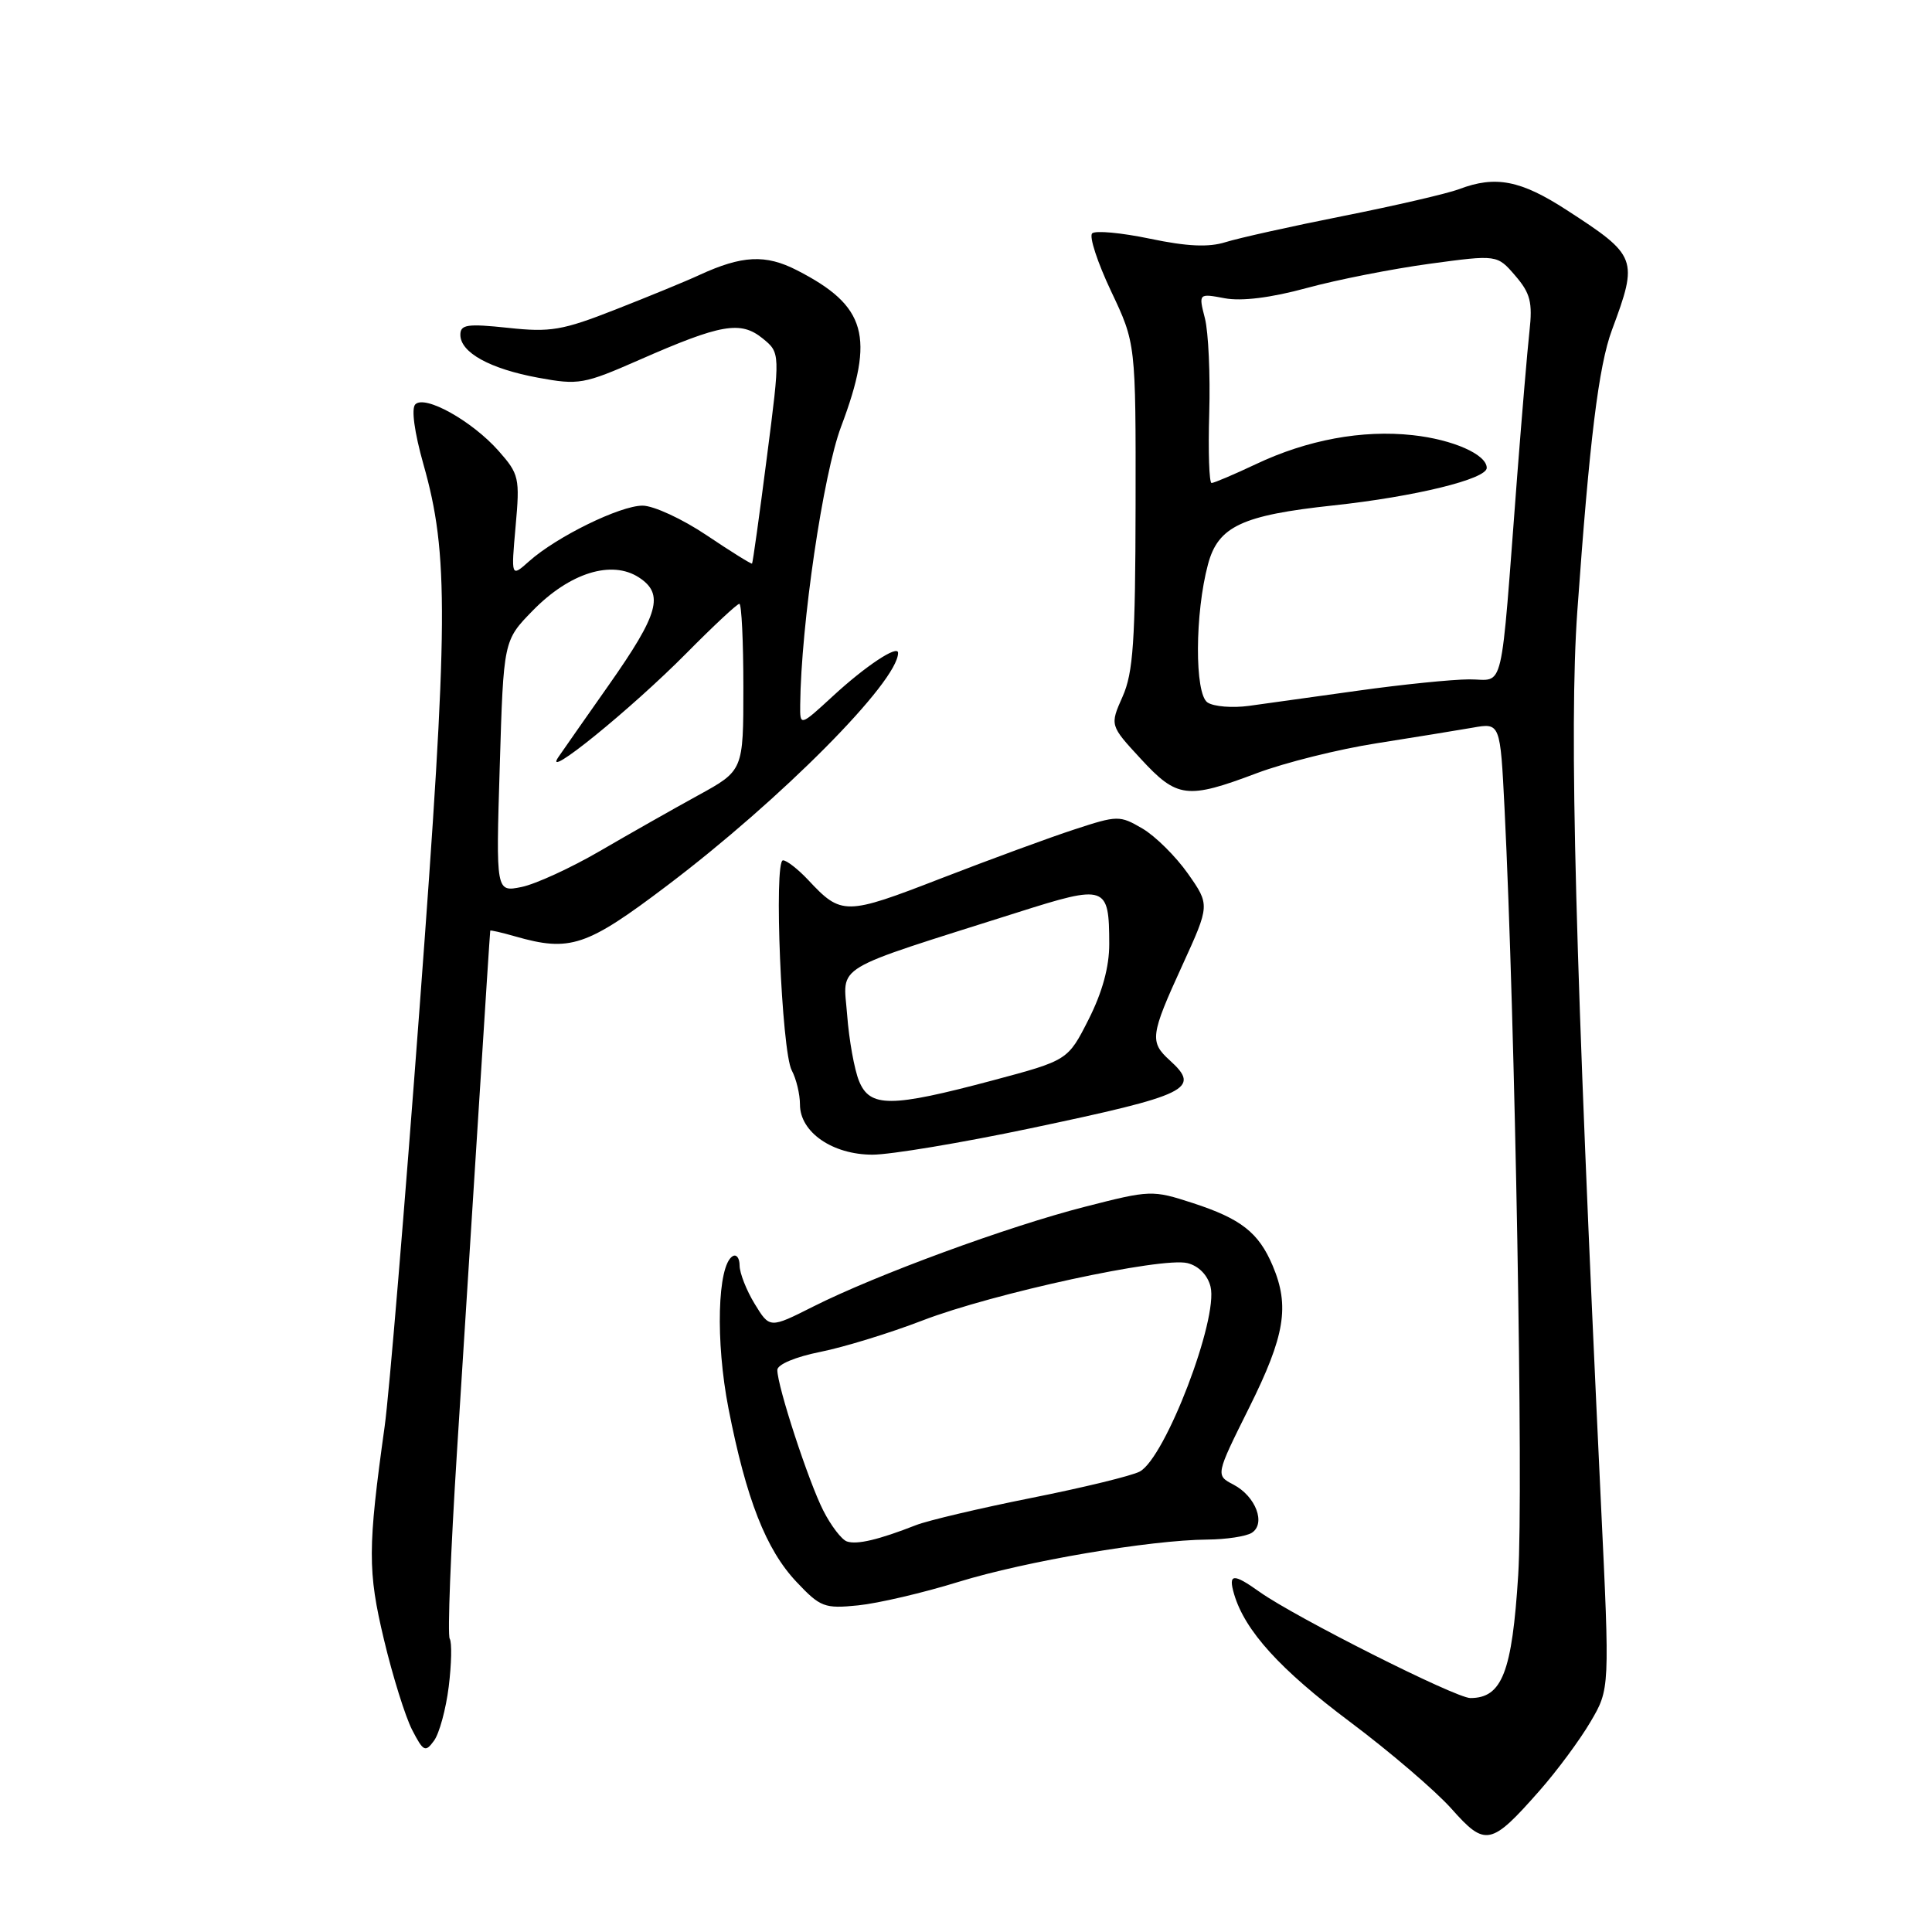 <?xml version="1.0" encoding="UTF-8" standalone="no"?>
<!DOCTYPE svg PUBLIC "-//W3C//DTD SVG 1.1//EN" "http://www.w3.org/Graphics/SVG/1.1/DTD/svg11.dtd" >
<svg xmlns="http://www.w3.org/2000/svg" xmlns:xlink="http://www.w3.org/1999/xlink" version="1.1" viewBox="0 0 256 256">
 <g >
 <path fill="currentColor"
d=" M 204.00 237.27 C 206.31 234.65 209.35 230.54 210.75 228.15 C 213.31 223.80 213.31 223.80 212.13 199.15 C 208.71 126.93 207.90 96.56 209.00 81.02 C 210.61 58.39 211.82 48.50 213.59 43.73 C 217.10 34.29 216.95 33.89 207.59 27.83 C 201.51 23.88 198.16 23.23 193.35 25.06 C 191.82 25.64 184.93 27.24 178.04 28.61 C 171.14 29.98 164.10 31.55 162.38 32.09 C 160.16 32.79 157.29 32.66 152.38 31.63 C 148.60 30.84 145.15 30.52 144.72 30.92 C 144.29 31.33 145.42 34.77 147.22 38.58 C 150.50 45.50 150.50 45.50 150.47 67.00 C 150.44 84.96 150.16 89.13 148.75 92.30 C 147.06 96.11 147.06 96.11 151.16 100.55 C 155.97 105.77 157.28 105.94 166.53 102.45 C 170.25 101.05 177.39 99.27 182.40 98.49 C 187.40 97.70 193.14 96.77 195.14 96.42 C 198.79 95.77 198.79 95.77 199.36 107.14 C 200.76 135.28 201.87 197.64 201.17 208.70 C 200.36 221.58 199.03 225.00 194.83 225.00 C 192.88 225.00 171.62 214.29 166.91 210.94 C 163.39 208.43 162.72 208.49 163.53 211.25 C 164.97 216.10 169.62 221.22 178.86 228.14 C 184.16 232.11 190.22 237.30 192.33 239.67 C 196.82 244.73 197.56 244.58 204.00 237.27 Z  M 59.46 223.48 C 59.83 220.48 59.89 217.63 59.59 217.14 C 59.28 216.65 59.72 205.50 60.55 192.37 C 61.38 179.24 62.71 158.38 63.49 146.00 C 64.27 133.62 64.93 123.42 64.96 123.32 C 64.98 123.22 66.46 123.56 68.24 124.07 C 75.53 126.16 77.70 125.44 88.39 117.35 C 103.49 105.93 119.00 90.31 119.00 86.51 C 119.00 85.39 114.68 88.25 110.36 92.24 C 106.00 96.25 106.00 96.25 106.03 93.38 C 106.14 82.78 109.07 62.84 111.45 56.53 C 115.96 44.56 114.82 40.53 105.60 35.81 C 101.45 33.68 98.34 33.83 92.67 36.44 C 90.93 37.25 85.93 39.30 81.57 41.01 C 74.52 43.78 72.94 44.05 67.32 43.44 C 61.92 42.87 61.00 43.00 61.00 44.36 C 61.00 46.71 64.91 48.87 71.31 50.05 C 76.68 51.04 77.35 50.92 84.73 47.68 C 95.54 42.93 98.13 42.48 101.04 44.83 C 103.40 46.75 103.40 46.75 101.61 60.62 C 100.63 68.26 99.75 74.58 99.65 74.68 C 99.56 74.77 96.85 73.09 93.64 70.93 C 90.43 68.77 86.60 67.00 85.14 67.00 C 82.16 67.00 73.75 71.12 70.11 74.37 C 67.72 76.50 67.72 76.50 68.32 69.74 C 68.90 63.32 68.78 62.82 66.06 59.74 C 62.55 55.78 56.31 52.29 55.03 53.58 C 54.48 54.13 54.91 57.27 56.10 61.50 C 59.49 73.44 59.43 82.25 55.60 133.50 C 53.63 159.90 51.55 184.88 50.97 189.00 C 48.72 205.15 48.71 208.18 50.88 217.27 C 52.03 222.10 53.71 227.47 54.61 229.22 C 56.10 232.10 56.36 232.23 57.51 230.65 C 58.21 229.70 59.09 226.47 59.46 223.48 Z  M 127.00 209.61 C 135.93 206.86 152.37 204.06 160.00 204.00 C 162.47 203.98 165.11 203.58 165.86 203.11 C 167.77 201.90 166.40 198.28 163.46 196.73 C 161.06 195.48 161.06 195.48 165.53 186.50 C 170.26 177.00 170.91 173.08 168.64 167.72 C 166.78 163.32 164.44 161.49 158.05 159.41 C 152.69 157.67 152.43 157.68 143.77 159.90 C 133.55 162.51 116.06 168.94 107.75 173.13 C 101.99 176.03 101.99 176.03 100.00 172.77 C 98.90 170.97 98.01 168.69 98.00 167.69 C 98.00 166.70 97.58 166.14 97.07 166.46 C 95.06 167.70 94.79 177.74 96.53 186.64 C 98.88 198.65 101.50 205.33 105.54 209.61 C 108.70 212.96 109.24 213.17 113.71 212.72 C 116.35 212.45 122.33 211.06 127.00 209.61 Z  M 136.53 149.51 C 157.56 145.08 159.18 144.29 155.00 140.50 C 152.31 138.06 152.42 137.18 156.66 127.92 C 160.32 119.91 160.32 119.91 157.40 115.75 C 155.79 113.47 153.08 110.78 151.37 109.78 C 148.37 108.03 148.08 108.03 142.38 109.90 C 139.15 110.95 131.18 113.88 124.67 116.40 C 112.01 121.31 111.49 121.31 107.08 116.59 C 105.74 115.17 104.25 114.00 103.75 114.00 C 102.51 114.00 103.56 139.31 104.91 141.83 C 105.51 142.95 106.00 144.99 106.00 146.36 C 106.00 150.02 110.31 153.00 115.61 153.00 C 118.00 153.00 127.42 151.43 136.53 149.51 Z  M 160.00 93.08 C 158.28 91.93 158.32 81.25 160.07 74.76 C 161.41 69.75 164.56 68.27 176.68 66.97 C 187.47 65.81 197.00 63.48 197.00 62.00 C 197.00 60.22 192.52 58.24 187.18 57.66 C 180.51 56.93 173.21 58.28 166.40 61.51 C 163.50 62.88 160.86 64.00 160.54 64.00 C 160.22 64.00 160.08 59.84 160.23 54.75 C 160.38 49.66 160.12 44.01 159.66 42.19 C 158.81 38.87 158.81 38.87 162.28 39.52 C 164.51 39.94 168.39 39.46 173.12 38.17 C 177.18 37.06 184.52 35.62 189.44 34.95 C 198.38 33.74 198.38 33.74 200.78 36.53 C 202.78 38.85 203.09 40.06 202.66 43.91 C 202.38 46.43 201.66 55.02 201.04 63.00 C 198.76 92.83 199.43 90.00 194.67 90.02 C 192.38 90.03 185.78 90.70 180.00 91.51 C 174.22 92.32 167.70 93.23 165.50 93.53 C 163.30 93.83 160.82 93.63 160.00 93.08 Z  M 66.22 101.54 C 66.72 84.87 66.72 84.87 70.59 80.91 C 75.49 75.89 81.06 74.16 84.67 76.52 C 88.03 78.72 87.30 81.33 80.69 90.74 C 77.83 94.80 74.83 99.10 74.00 100.30 C 71.72 103.62 83.64 93.95 90.97 86.54 C 94.53 82.94 97.68 80.00 97.97 80.01 C 98.26 80.01 98.50 84.98 98.50 91.05 C 98.50 102.10 98.50 102.10 92.50 105.39 C 89.20 107.20 83.35 110.52 79.50 112.76 C 75.65 115.00 70.97 117.15 69.11 117.53 C 65.71 118.22 65.71 118.22 66.22 101.54 Z  M 112.22 204.25 C 111.52 204.01 110.11 202.17 109.09 200.16 C 107.13 196.31 103.00 183.68 103.00 181.53 C 103.00 180.80 105.40 179.79 108.71 179.13 C 111.85 178.50 117.93 176.63 122.21 174.98 C 131.57 171.37 153.97 166.52 157.35 167.37 C 158.83 167.74 160.02 168.96 160.40 170.48 C 161.47 174.73 154.41 193.18 151.02 194.99 C 149.97 195.55 143.52 197.12 136.68 198.48 C 129.83 199.85 122.95 201.47 121.37 202.09 C 116.44 204.02 113.55 204.71 112.22 204.25 Z  M 113.83 143.25 C 113.21 141.74 112.50 137.79 112.25 134.47 C 111.74 127.67 109.80 128.84 134.83 120.90 C 146.58 117.17 146.96 117.30 146.98 125.07 C 146.99 128.10 146.07 131.47 144.25 135.07 C 141.50 140.50 141.50 140.50 131.50 143.17 C 118.02 146.76 115.27 146.77 113.83 143.25 Z "/>
</g>
</svg>